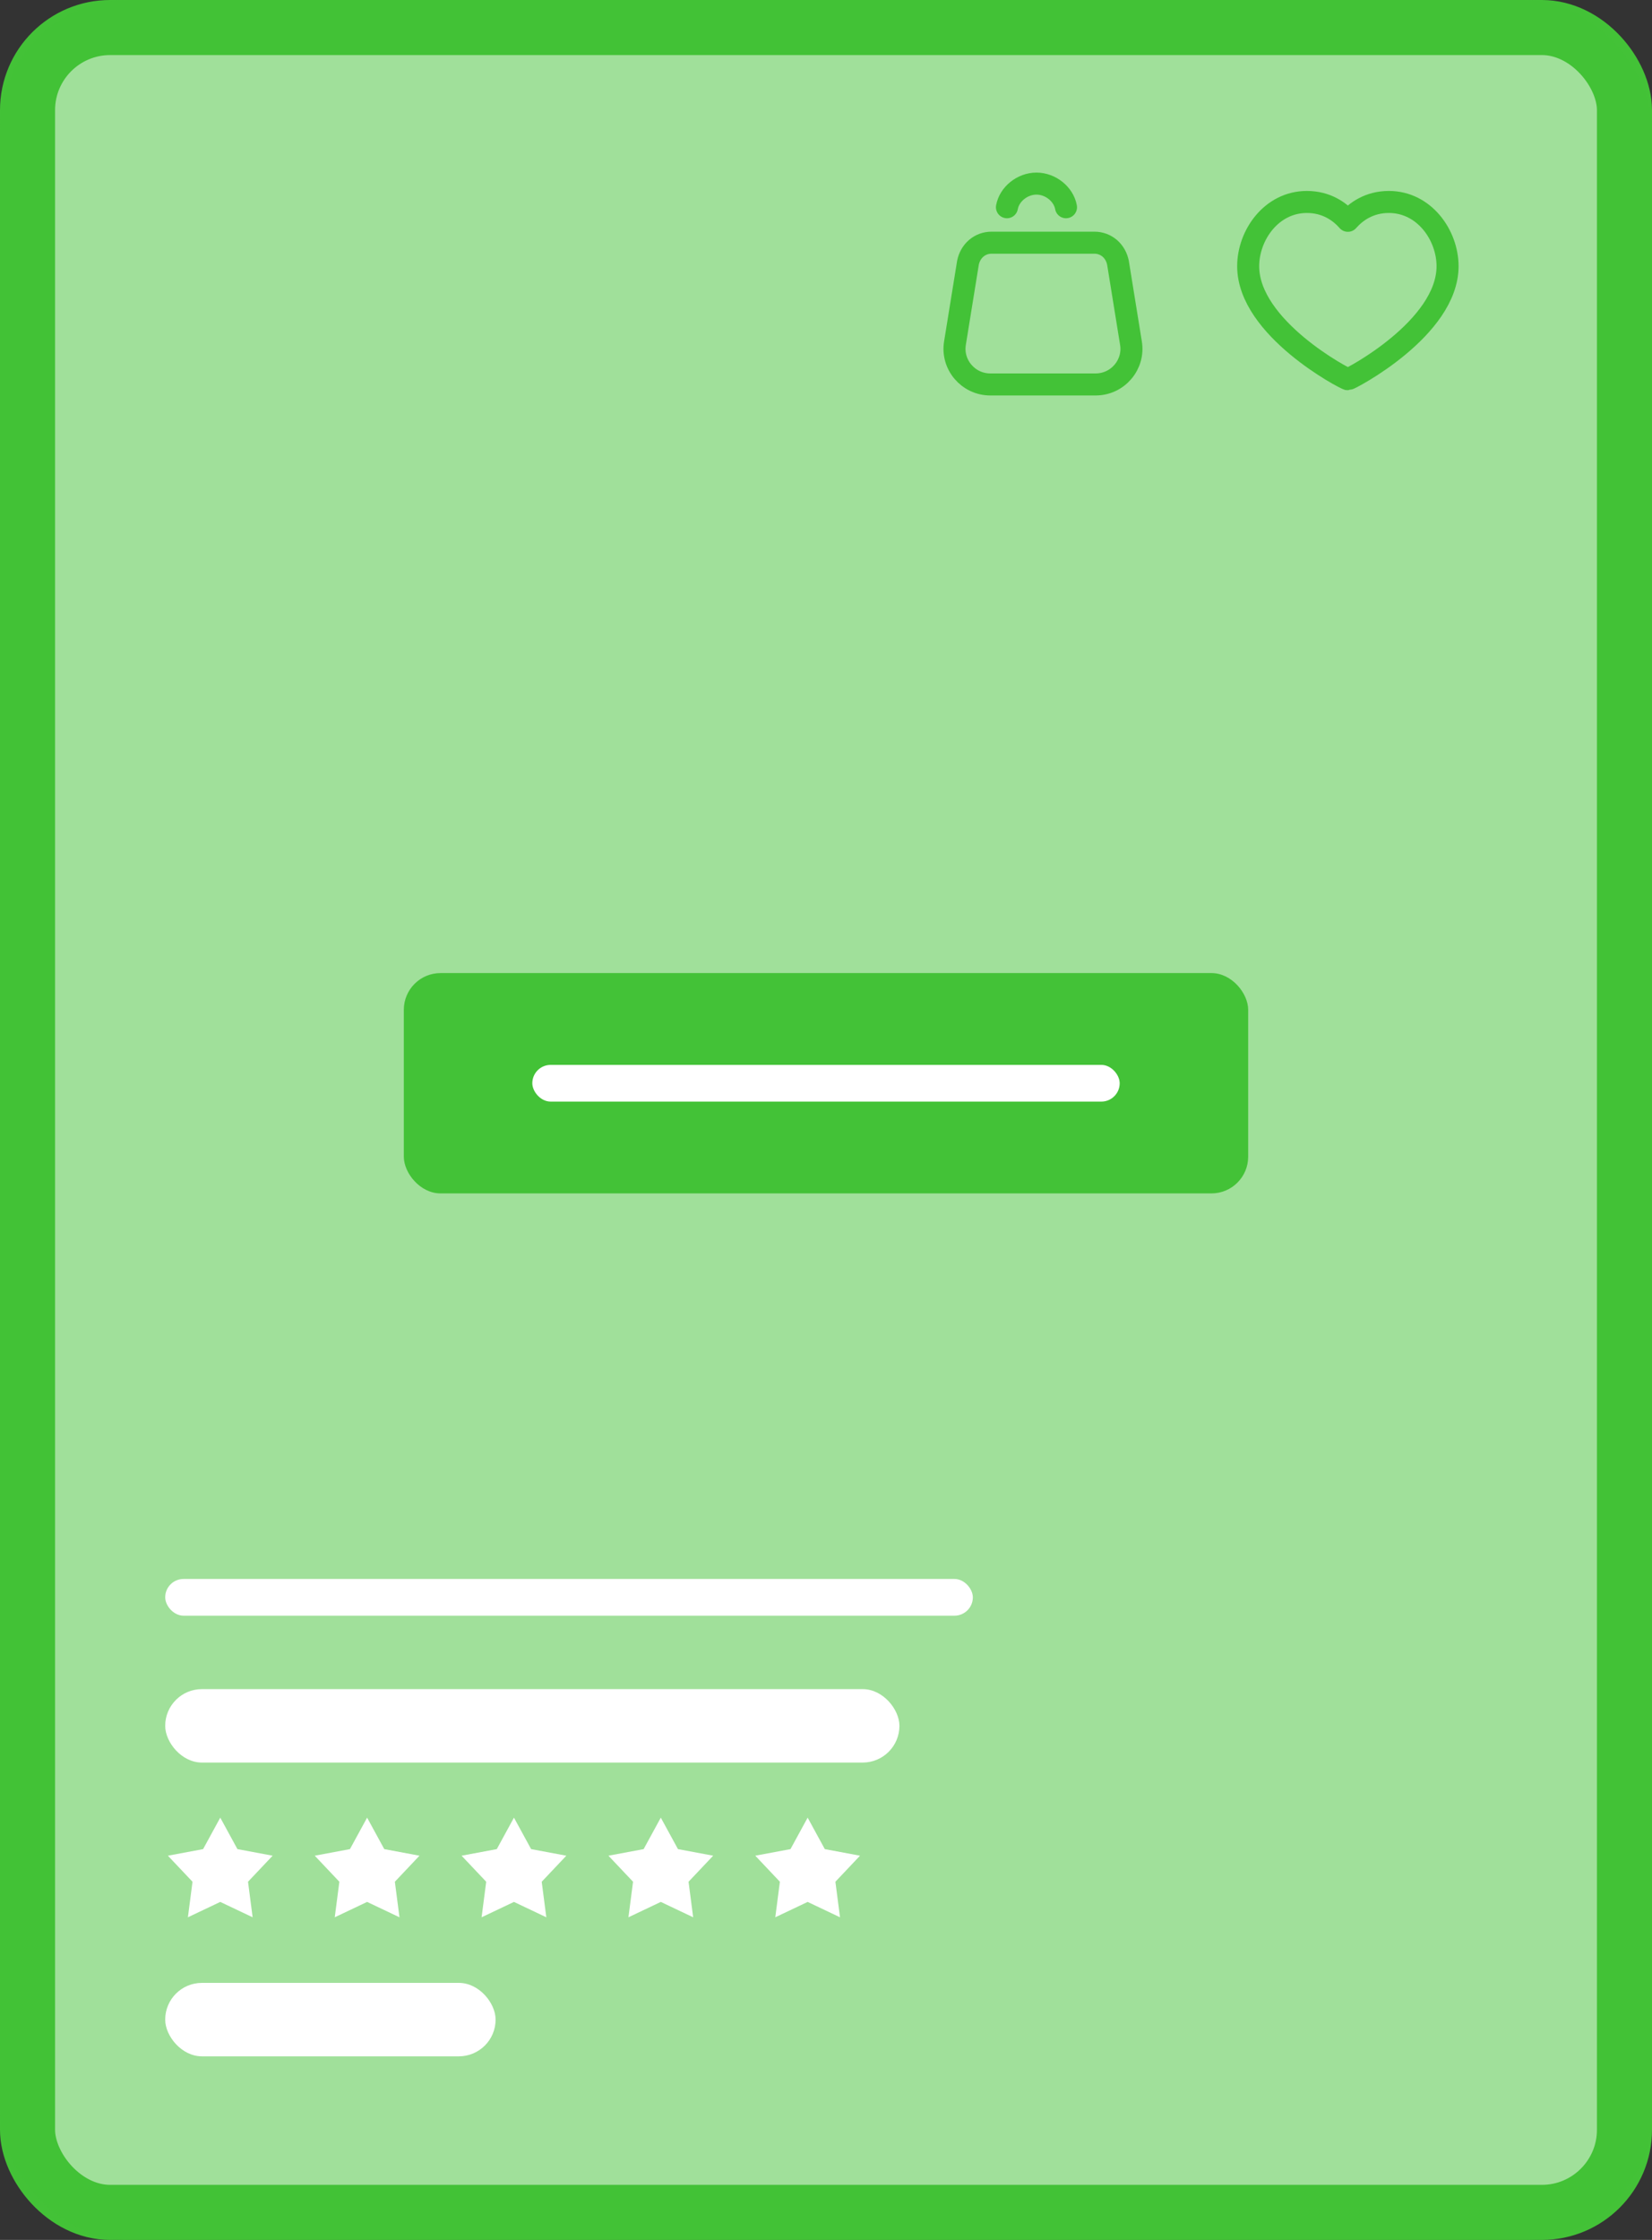 <svg width="90" height="122" viewBox="0 0 90 122" fill="none" xmlns="http://www.w3.org/2000/svg">
<rect x="0" y="0" width="90" height="122" fill="#333333" stroke="none"/>
<rect x="1.5" y="1.5" width="87" height="119" rx="4.5" fill="white" stroke="#43C237" stroke-width="3"/>
<rect width="90" height="122" rx="7" fill="#43C237" fill-opacity="0.5"/>
<path d="M75.664 11C77.595 11 78.862 12.81 78.862 14.5C78.862 17.88 73.552 20.656 73.431 20.656C73.311 20.656 68 17.88 68 14.5C68 12.81 69.267 11 71.198 11C72.285 11 73.009 11.543 73.431 12.026C73.854 11.543 74.578 11 75.664 11Z" stroke="#43C237" stroke-width="1.2" stroke-miterlimit="10" stroke-linecap="round" stroke-linejoin="round"/>
<rect x="9" y="92" width="40" height="4" rx="2" fill="white"/>
<rect x="9" y="108" width="18" height="4" rx="2" fill="white"/>
<rect x="9" y="86" width="44" height="2" rx="1" fill="white"/>
<path d="M12 99L12.935 100.714L14.853 101.073L13.512 102.491L13.763 104.427L12 103.59L10.237 104.427L10.488 102.491L9.147 101.073L11.065 100.714L12 99Z" fill="white"/>
<path d="M20 99L20.935 100.714L22.853 101.073L21.512 102.491L21.763 104.427L20 103.59L18.237 104.427L18.488 102.491L17.147 101.073L19.065 100.714L20 99Z" fill="white"/>
<path d="M28 99L28.935 100.714L30.853 101.073L29.512 102.491L29.763 104.427L28 103.59L26.237 104.427L26.488 102.491L25.147 101.073L27.065 100.714L28 99Z" fill="white"/>
<path d="M36 99L36.935 100.714L38.853 101.073L37.512 102.491L37.763 104.427L36 103.59L34.237 104.427L34.488 102.491L33.147 101.073L35.065 100.714L36 99Z" fill="white"/>
<path d="M44 99L44.935 100.714L46.853 101.073L45.512 102.491L45.763 104.427L44 103.59L42.237 104.427L42.488 102.491L41.147 101.073L43.065 100.714L44 99Z" fill="white"/>
<path d="M58.075 11.287C57.946 10.579 57.239 10 56.466 10C55.694 10 54.986 10.579 54.858 11.287" stroke="#43C237" stroke-width="1.2" stroke-miterlimit="10" stroke-linecap="round" stroke-linejoin="round"/>
<path d="M61.614 18.688L60.907 14.312C60.778 13.668 60.263 13.218 59.62 13.218H54.021C53.377 13.218 52.863 13.668 52.734 14.312L52.026 18.688C51.833 19.846 52.734 20.94 53.957 20.94H59.684C60.907 20.94 61.808 19.846 61.614 18.688Z" stroke="#43C237" stroke-width="1.2" stroke-miterlimit="10" stroke-linecap="round" stroke-linejoin="round"/>
<rect x="22" y="53" width="46" height="12" rx="2" fill="#43C237"/>
<rect x="29" y="58" width="32" height="2" rx="1" fill="white"/>
</svg>

